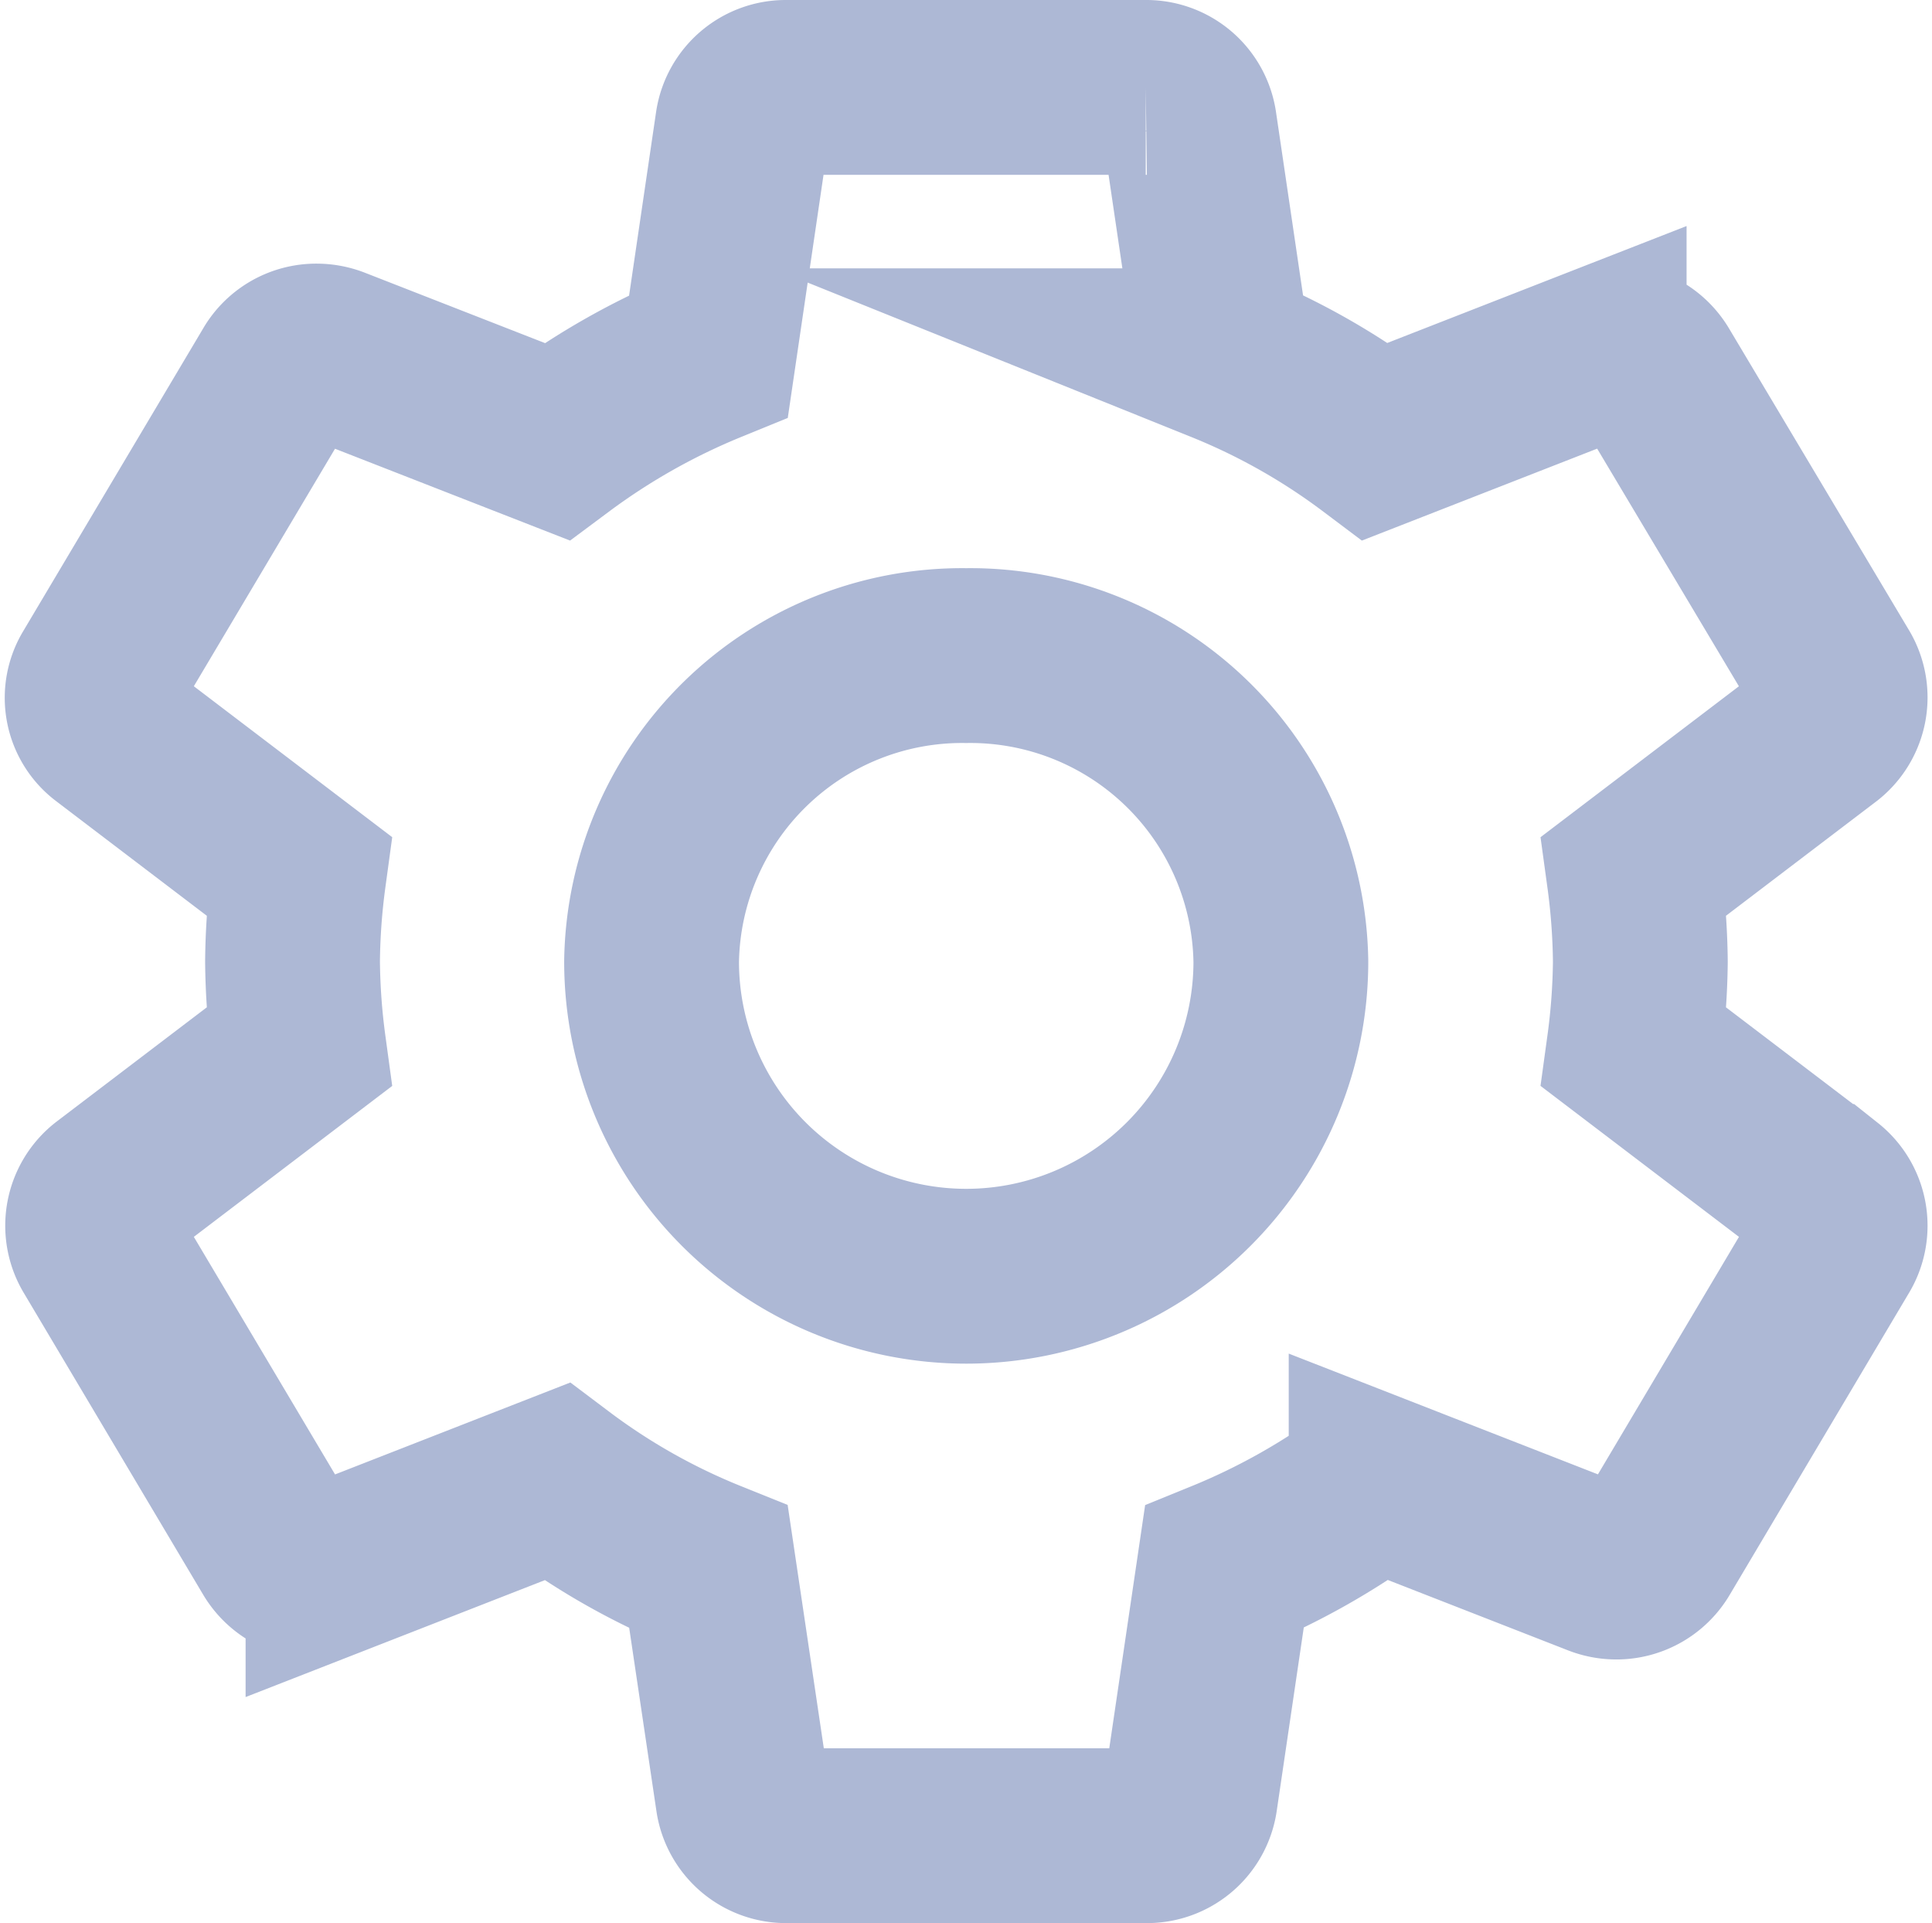 <svg xmlns="http://www.w3.org/2000/svg" width="22.105" height="22" viewBox="0 0 22.105 22">
  <path id="Shape" d="M12.058,20H7.946a.5.5,0,0,1-.5-.419L7.052,16.93a7.6,7.6,0,0,1-1.737-.98l-2.56,1a.537.537,0,0,1-.179.03.509.509,0,0,1-.448-.25L.071,13.27a.5.5,0,0,1,.123-.64l2.169-1.65A7.773,7.773,0,0,1,2.292,10a7.769,7.769,0,0,1,.071-.98L.194,7.37a.482.482,0,0,1-.123-.64L2.128,3.27a.5.5,0,0,1,.44-.254.525.525,0,0,1,.187.035l2.56,1a7.915,7.915,0,0,1,1.737-.98L7.442.42a.5.5,0,0,1,.5-.42h4.112a.5.5,0,0,1,.5.42l.391,2.65a7.631,7.631,0,0,1,1.737.98l2.56-1a.534.534,0,0,1,.179-.03.511.511,0,0,1,.448.25L19.933,6.73a.5.5,0,0,1-.123.64L17.641,9.02a7.8,7.8,0,0,1,.072.98,7.765,7.765,0,0,1-.072.98l2.169,1.65a.5.5,0,0,1,.123.64L17.878,16.73a.506.506,0,0,1-.44.254.522.522,0,0,1-.187-.035l-2.561-1a7.876,7.876,0,0,1-1.737.98l-.391,2.651A.5.5,0,0,1,12.058,20ZM10,6.5A3.554,3.554,0,0,0,6.4,10a3.6,3.6,0,0,0,7.2,0A3.554,3.554,0,0,0,10,6.5Z" transform="translate(1.055 1)" fill="none" stroke="#adb8d5" stroke-miterlimit="10" stroke-width="2"/>
</svg>
